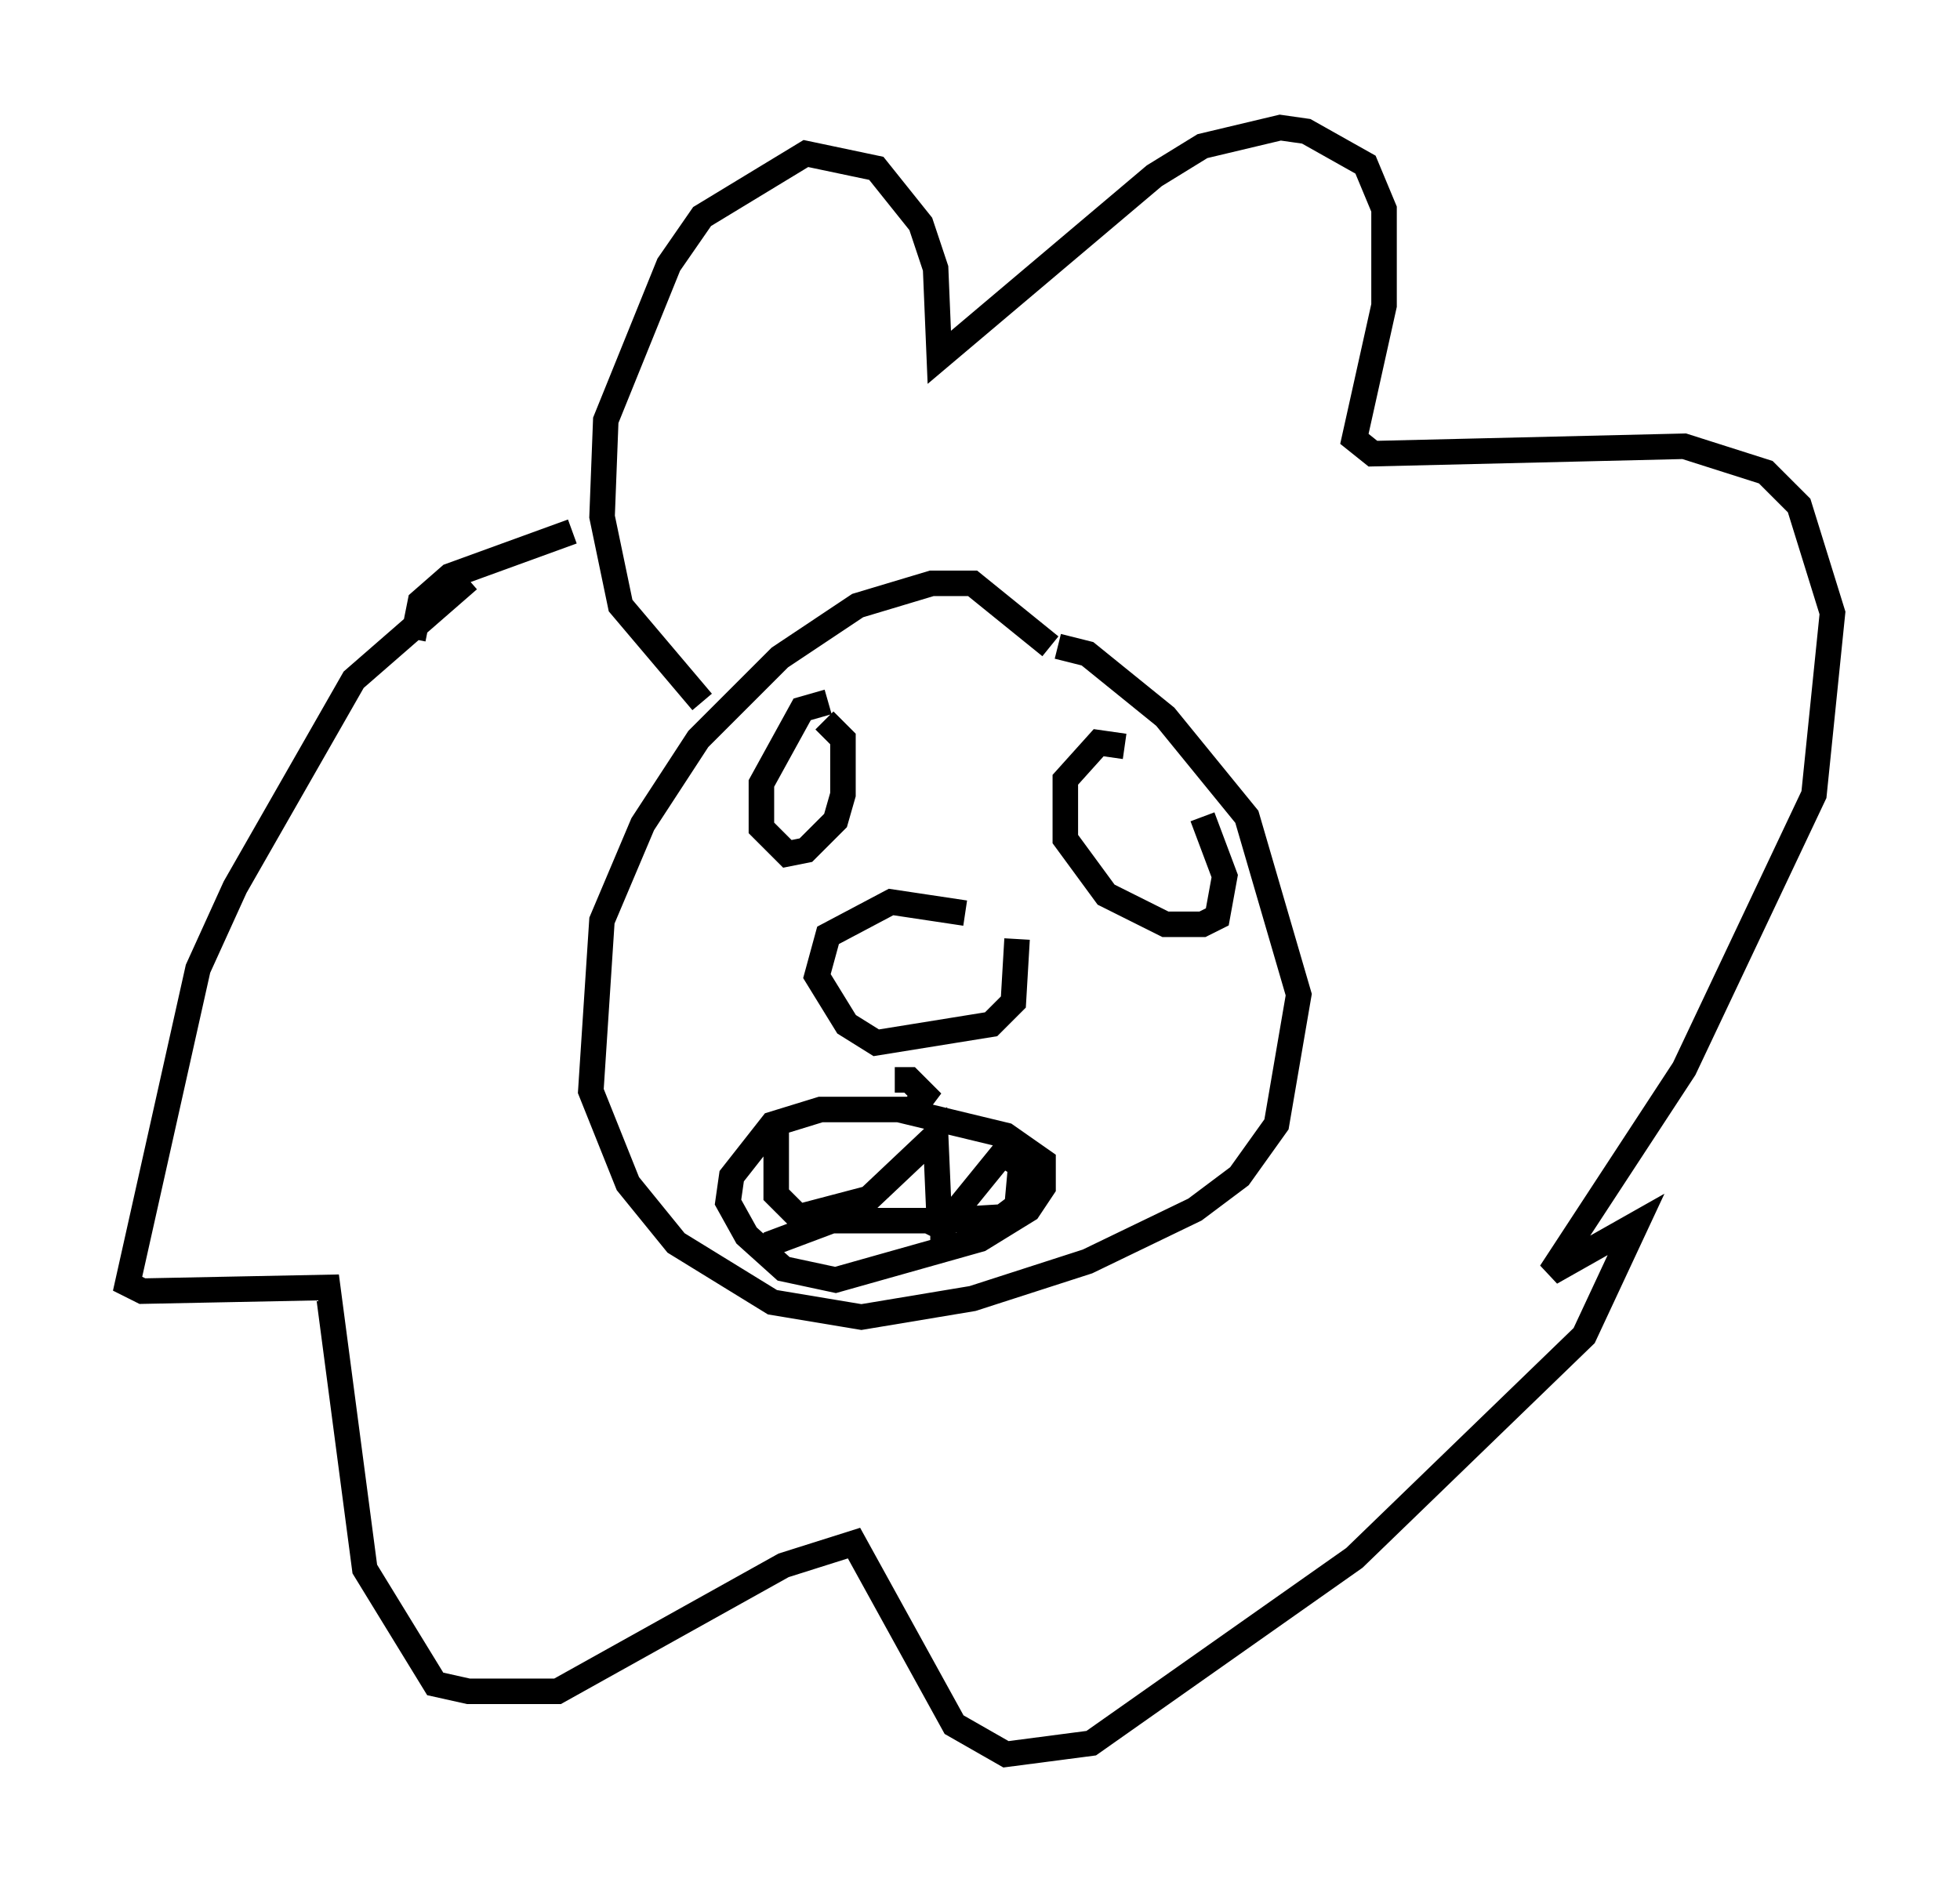 <?xml version="1.0" encoding="utf-8" ?>
<svg baseProfile="full" height="73.765" version="1.1" width="76.816" xmlns="http://www.w3.org/2000/svg" xmlns:ev="http://www.w3.org/2001/xml-events" xmlns:xlink="http://www.w3.org/1999/xlink"><defs /><rect fill="white" height="73.765" width="76.816" x="0" y="0" /><path d="M42.039, 25.626 m-0.872, -0.291 l-3.05, -2.469 -1.598, 0.0 l-2.905, 0.872 -3.05, 2.034 l-3.196, 3.196 -2.179, 3.341 l-1.598, 3.777 -0.436, 6.682 l1.453, 3.631 1.888, 2.324 l3.777, 2.324 3.486, 0.581 l4.358, -0.726 4.503, -1.453 l4.212, -2.034 1.743, -1.307 l1.453, -2.034 0.872, -5.084 l-2.034, -6.972 -3.196, -3.922 l-3.05, -2.469 -1.162, -0.291 m-3.631, 10.458 l-2.905, -0.436 -2.469, 1.307 l-0.436, 1.598 1.162, 1.888 l1.162, 0.726 4.503, -0.726 l0.872, -0.872 0.145, -2.469 m-4.793, 5.52 l0.581, 0.0 0.581, 0.581 l-0.436, 0.581 -3.631, 0.0 l-1.888, 0.581 -1.598, 2.034 l-0.145, 1.017 0.726, 1.307 l1.453, 1.307 2.034, 0.436 l5.665, -1.598 1.888, -1.162 l0.581, -0.872 0.0, -1.017 l-1.453, -1.017 -4.212, -1.017 m-4.793, 0.581 l0.0, 2.76 0.872, 0.872 l2.76, -0.726 2.615, -2.469 l0.145, 3.341 2.469, -0.145 l0.581, -0.436 0.145, -1.598 l-0.726, -0.436 -1.888, 2.324 m-7.553, 1.888 l0.436, -0.726 2.324, -0.872 l3.777, 0.0 0.581, 0.291 l0.0, 1.017 m-4.503, -21.642 l-1.017, 0.291 -1.598, 2.905 l0.0, 1.743 1.017, 1.017 l0.726, -0.145 1.162, -1.162 l0.291, -1.017 0.0, -2.179 l-0.726, -0.726 m11.765, 1.017 l-1.017, -0.145 -1.307, 1.453 l0.0, 2.324 1.598, 2.179 l2.324, 1.162 1.453, 0.0 l0.581, -0.291 0.291, -1.598 l-0.872, -2.324 m-19.609, -4.503 l-3.196, -3.777 -0.726, -3.486 l0.145, -3.777 2.469, -6.101 l1.307, -1.888 4.067, -2.469 l2.76, 0.581 1.743, 2.179 l0.581, 1.743 0.145, 3.486 l8.425, -7.117 1.888, -1.162 l3.05, -0.726 1.017, 0.145 l2.324, 1.307 0.726, 1.743 l0.0, 3.777 -1.162, 5.229 l0.726, 0.581 12.201, -0.291 l3.196, 1.017 1.307, 1.307 l1.307, 4.212 -0.726, 7.117 l-5.084, 10.749 -5.229, 7.989 l3.341, -1.888 -2.034, 4.358 l-9.006, 8.715 -10.313, 7.263 l-3.341, 0.436 -2.034, -1.162 l-3.922, -7.117 -2.76, 0.872 l-8.86, 4.939 -3.486, 0.0 l-1.307, -0.291 -2.76, -4.503 l-1.453, -11.039 -7.263, 0.145 l-0.581, -0.291 2.76, -12.346 l1.453, -3.196 4.648, -8.134 l4.503, -3.922 m-2.179, 2.324 l0.291, -1.453 1.162, -1.017 l4.793, -1.743 " fill="none" stroke="black" stroke-width="1" /></svg>